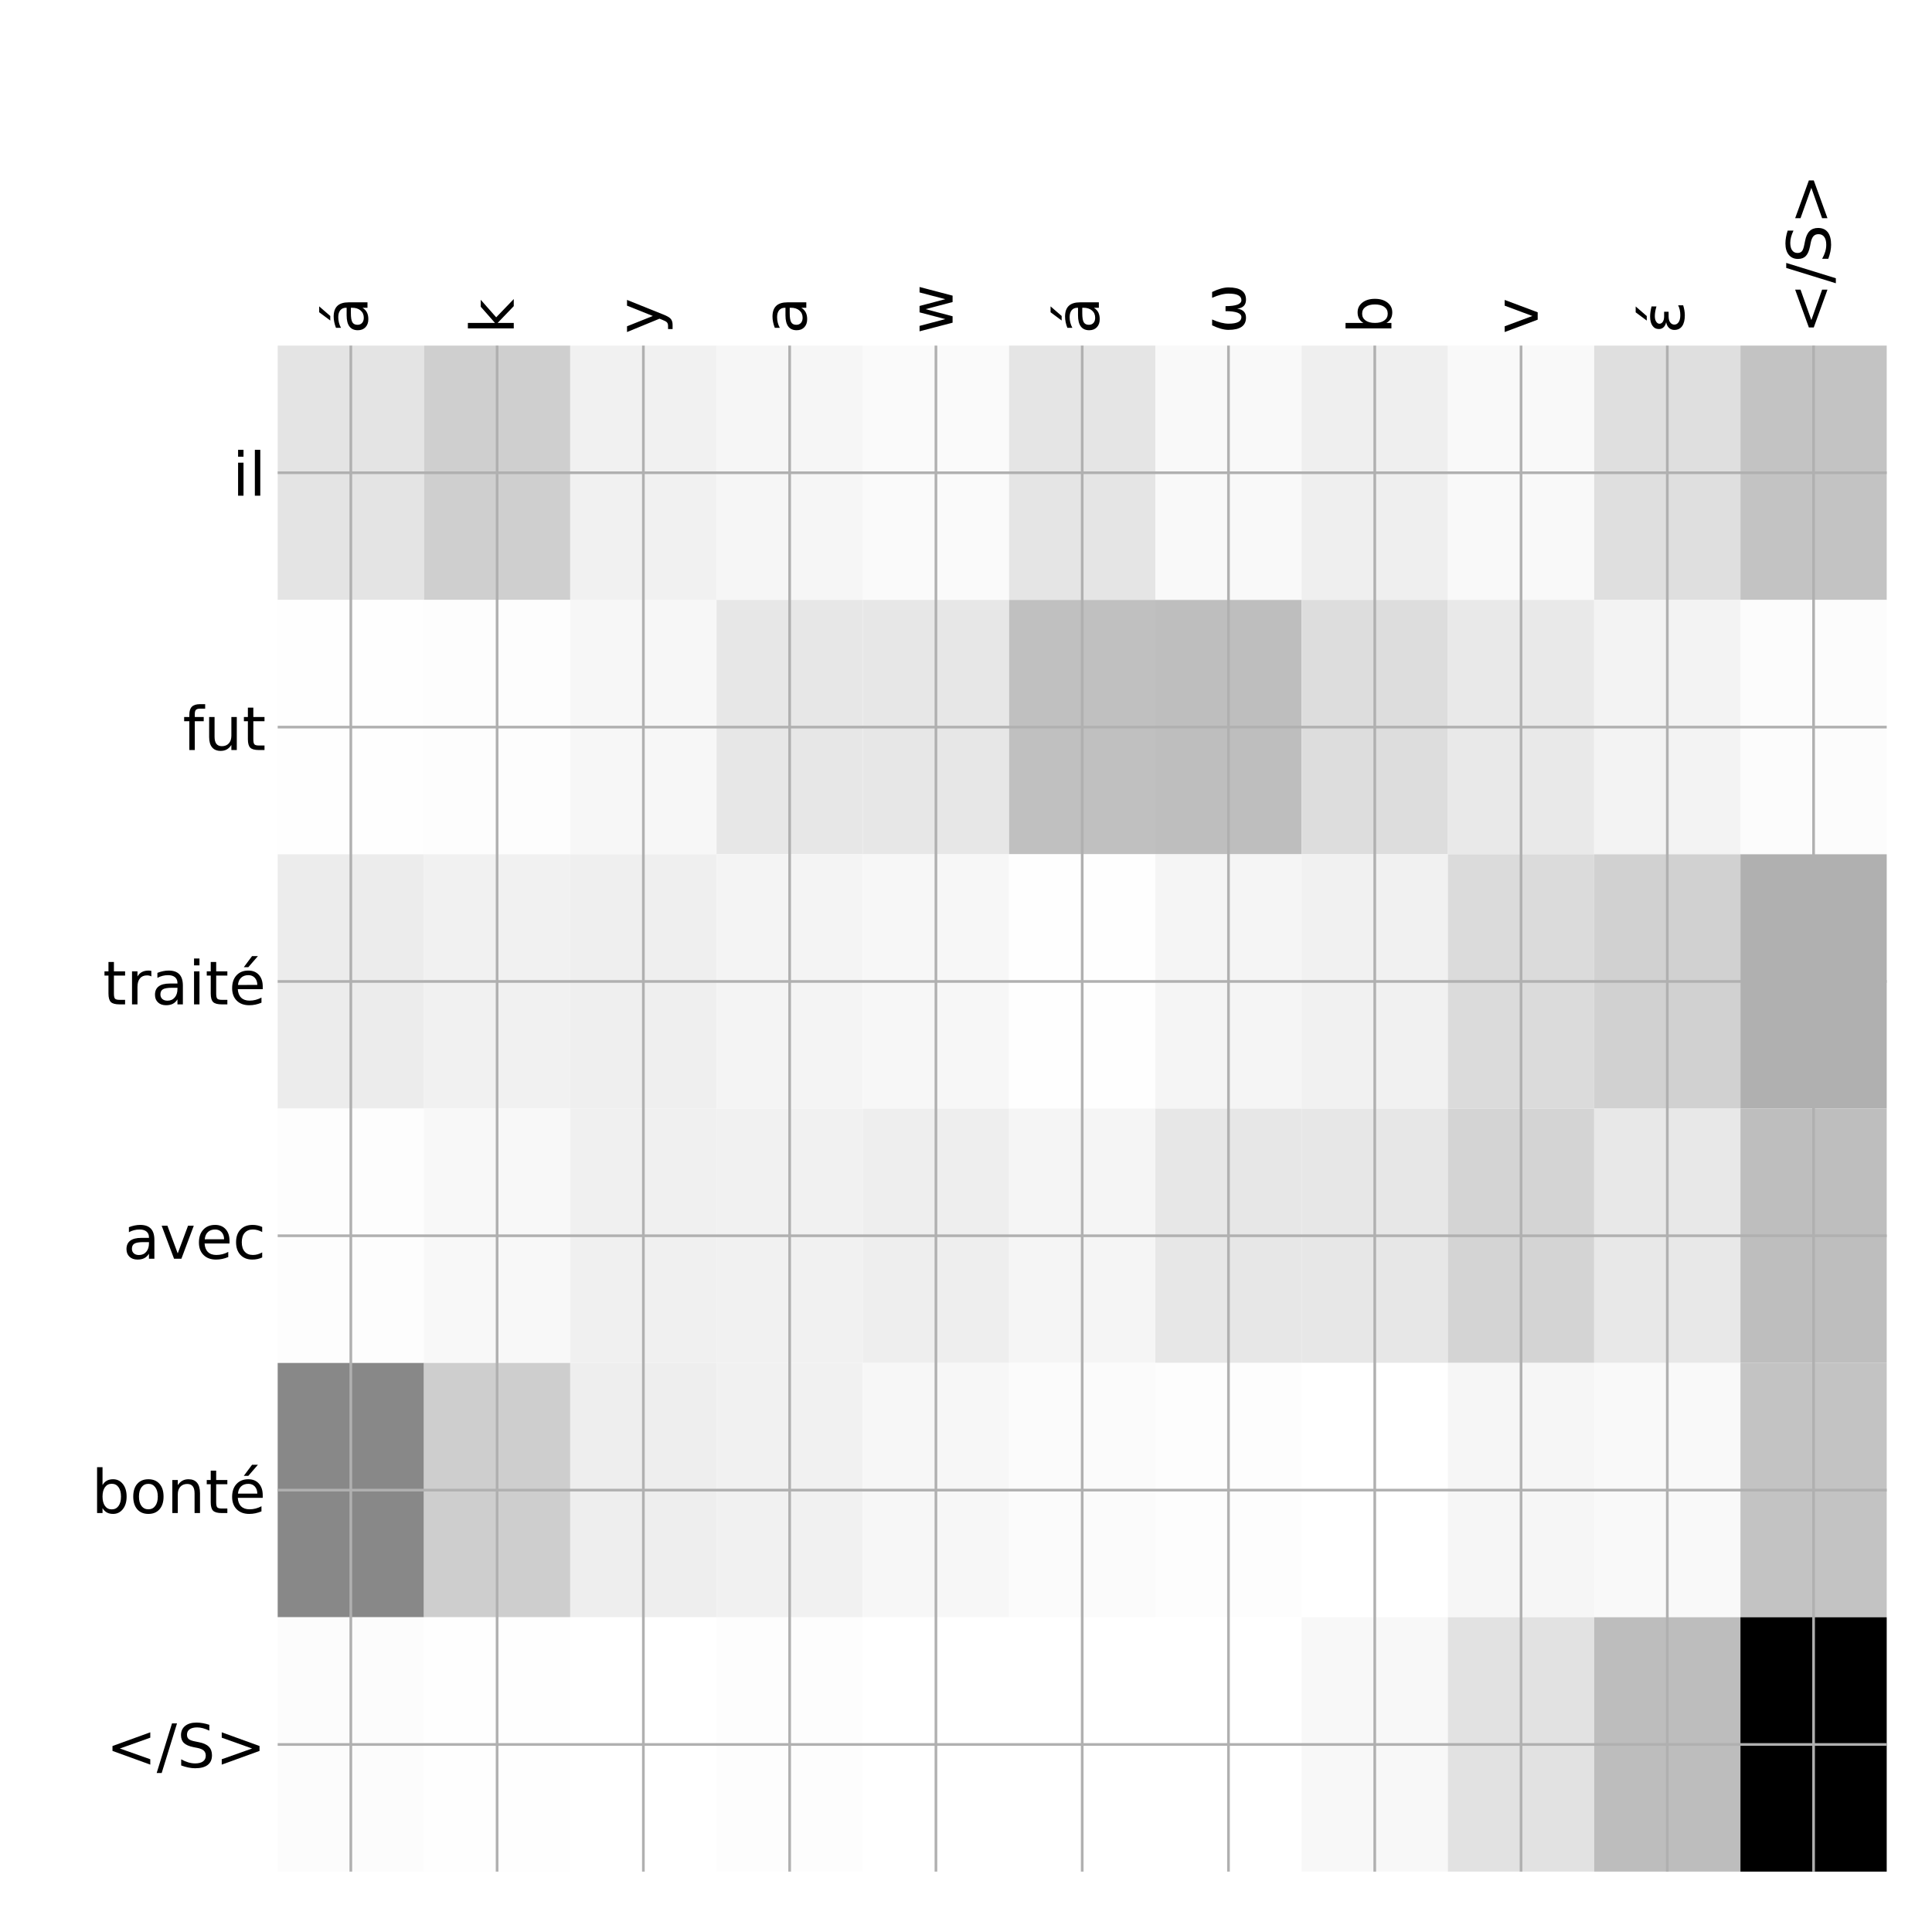 <?xml version="1.0" encoding="utf-8" standalone="no"?>
<!DOCTYPE svg PUBLIC "-//W3C//DTD SVG 1.1//EN"
  "http://www.w3.org/Graphics/SVG/1.1/DTD/svg11.dtd">
<!-- Created with matplotlib (http://matplotlib.org/) -->
<svg height="576pt" version="1.1" viewBox="0 0 576 576" width="576pt" xmlns="http://www.w3.org/2000/svg" xmlns:xlink="http://www.w3.org/1999/xlink">
 <defs>
  <style type="text/css">
*{stroke-linecap:butt;stroke-linejoin:round;}
  </style>
 </defs>
 <g id="figure_1">
  <g id="patch_1">
   <path d="M 0 576 
L 576 576 
L 576 0 
L 0 0 
z
" style="fill:#ffffff;"/>
  </g>
  <g id="axes_1">
   <g id="PolyCollection_1">
    <path clip-path="url(#p39e933a2ea)" d="M 82.787 103.033 
L 82.787 178.861 
L 126.398 178.861 
L 126.398 103.033 
L 82.787 103.033 
z
" style="fill:#e4e4e4;"/>
    <path clip-path="url(#p39e933a2ea)" d="M 126.398 103.033 
L 126.398 178.861 
L 170.008 178.861 
L 170.008 103.033 
L 126.398 103.033 
z
" style="fill:#cfcfcf;"/>
    <path clip-path="url(#p39e933a2ea)" d="M 170.008 103.033 
L 170.008 178.861 
L 213.618 178.861 
L 213.618 103.033 
L 170.008 103.033 
z
" style="fill:#f1f1f1;"/>
    <path clip-path="url(#p39e933a2ea)" d="M 213.618 103.033 
L 213.618 178.861 
L 257.228 178.861 
L 257.228 103.033 
L 213.618 103.033 
z
" style="fill:#f6f6f6;"/>
    <path clip-path="url(#p39e933a2ea)" d="M 257.228 103.033 
L 257.228 178.861 
L 300.839 178.861 
L 300.839 103.033 
L 257.228 103.033 
z
" style="fill:#fafafa;"/>
    <path clip-path="url(#p39e933a2ea)" d="M 300.839 103.033 
L 300.839 178.861 
L 344.449 178.861 
L 344.449 103.033 
L 300.839 103.033 
z
" style="fill:#e5e5e5;"/>
    <path clip-path="url(#p39e933a2ea)" d="M 344.449 103.033 
L 344.449 178.861 
L 388.059 178.861 
L 388.059 103.033 
L 344.449 103.033 
z
" style="fill:#f9f9f9;"/>
    <path clip-path="url(#p39e933a2ea)" d="M 388.059 103.033 
L 388.059 178.861 
L 431.669 178.861 
L 431.669 103.033 
L 388.059 103.033 
z
" style="fill:#efefef;"/>
    <path clip-path="url(#p39e933a2ea)" d="M 431.669 103.033 
L 431.669 178.861 
L 475.28 178.861 
L 475.28 103.033 
L 431.669 103.033 
z
" style="fill:#f9f9f9;"/>
    <path clip-path="url(#p39e933a2ea)" d="M 475.28 103.033 
L 475.28 178.861 
L 518.89 178.861 
L 518.89 103.033 
L 475.28 103.033 
z
" style="fill:#dfdfdf;"/>
    <path clip-path="url(#p39e933a2ea)" d="M 518.89 103.033 
L 518.89 178.861 
L 562.5 178.861 
L 562.5 103.033 
L 518.89 103.033 
z
" style="fill:#c3c3c3;"/>
    <path clip-path="url(#p39e933a2ea)" d="M 82.787 178.861 
L 82.787 254.689 
L 126.398 254.689 
L 126.398 178.861 
L 82.787 178.861 
z
" style="fill:#fefefe;"/>
    <path clip-path="url(#p39e933a2ea)" d="M 126.398 178.861 
L 126.398 254.689 
L 170.008 254.689 
L 170.008 178.861 
L 126.398 178.861 
z
" style="fill:#fdfdfd;"/>
    <path clip-path="url(#p39e933a2ea)" d="M 170.008 178.861 
L 170.008 254.689 
L 213.618 254.689 
L 213.618 178.861 
L 170.008 178.861 
z
" style="fill:#f7f7f7;"/>
    <path clip-path="url(#p39e933a2ea)" d="M 213.618 178.861 
L 213.618 254.689 
L 257.228 254.689 
L 257.228 178.861 
L 213.618 178.861 
z
" style="fill:#e7e7e7;"/>
    <path clip-path="url(#p39e933a2ea)" d="M 257.228 178.861 
L 257.228 254.689 
L 300.839 254.689 
L 300.839 178.861 
L 257.228 178.861 
z
" style="fill:#e7e7e7;"/>
    <path clip-path="url(#p39e933a2ea)" d="M 300.839 178.861 
L 300.839 254.689 
L 344.449 254.689 
L 344.449 178.861 
L 300.839 178.861 
z
" style="fill:#c0c0c0;"/>
    <path clip-path="url(#p39e933a2ea)" d="M 344.449 178.861 
L 344.449 254.689 
L 388.059 254.689 
L 388.059 178.861 
L 344.449 178.861 
z
" style="fill:#bebebe;"/>
    <path clip-path="url(#p39e933a2ea)" d="M 388.059 178.861 
L 388.059 254.689 
L 431.669 254.689 
L 431.669 178.861 
L 388.059 178.861 
z
" style="fill:#dddddd;"/>
    <path clip-path="url(#p39e933a2ea)" d="M 431.669 178.861 
L 431.669 254.689 
L 475.28 254.689 
L 475.28 178.861 
L 431.669 178.861 
z
" style="fill:#e9e9e9;"/>
    <path clip-path="url(#p39e933a2ea)" d="M 475.28 178.861 
L 475.28 254.689 
L 518.89 254.689 
L 518.89 178.861 
L 475.28 178.861 
z
" style="fill:#f3f3f3;"/>
    <path clip-path="url(#p39e933a2ea)" d="M 518.89 178.861 
L 518.89 254.689 
L 562.5 254.689 
L 562.5 178.861 
L 518.89 178.861 
z
" style="fill:#fcfcfc;"/>
    <path clip-path="url(#p39e933a2ea)" d="M 82.787 254.689 
L 82.787 330.517 
L 126.398 330.517 
L 126.398 254.689 
L 82.787 254.689 
z
" style="fill:#ececec;"/>
    <path clip-path="url(#p39e933a2ea)" d="M 126.398 254.689 
L 126.398 330.517 
L 170.008 330.517 
L 170.008 254.689 
L 126.398 254.689 
z
" style="fill:#f1f1f1;"/>
    <path clip-path="url(#p39e933a2ea)" d="M 170.008 254.689 
L 170.008 330.517 
L 213.618 330.517 
L 213.618 254.689 
L 170.008 254.689 
z
" style="fill:#efefef;"/>
    <path clip-path="url(#p39e933a2ea)" d="M 213.618 254.689 
L 213.618 330.517 
L 257.228 330.517 
L 257.228 254.689 
L 213.618 254.689 
z
" style="fill:#f4f4f4;"/>
    <path clip-path="url(#p39e933a2ea)" d="M 257.228 254.689 
L 257.228 330.517 
L 300.839 330.517 
L 300.839 254.689 
L 257.228 254.689 
z
" style="fill:#f7f7f7;"/>
    <path clip-path="url(#p39e933a2ea)" d="M 300.839 254.689 
L 300.839 330.517 
L 344.449 330.517 
L 344.449 254.689 
L 300.839 254.689 
z
" style="fill:#fefefe;"/>
    <path clip-path="url(#p39e933a2ea)" d="M 344.449 254.689 
L 344.449 330.517 
L 388.059 330.517 
L 388.059 254.689 
L 344.449 254.689 
z
" style="fill:#f5f5f5;"/>
    <path clip-path="url(#p39e933a2ea)" d="M 388.059 254.689 
L 388.059 330.517 
L 431.669 330.517 
L 431.669 254.689 
L 388.059 254.689 
z
" style="fill:#f1f1f1;"/>
    <path clip-path="url(#p39e933a2ea)" d="M 431.669 254.689 
L 431.669 330.517 
L 475.28 330.517 
L 475.28 254.689 
L 431.669 254.689 
z
" style="fill:#dbdbdb;"/>
    <path clip-path="url(#p39e933a2ea)" d="M 475.28 254.689 
L 475.28 330.517 
L 518.89 330.517 
L 518.89 254.689 
L 475.28 254.689 
z
" style="fill:#d1d1d1;"/>
    <path clip-path="url(#p39e933a2ea)" d="M 518.89 254.689 
L 518.89 330.517 
L 562.5 330.517 
L 562.5 254.689 
L 518.89 254.689 
z
" style="fill:#b0b0b0;"/>
    <path clip-path="url(#p39e933a2ea)" d="M 82.787 330.517 
L 82.787 406.344 
L 126.398 406.344 
L 126.398 330.517 
L 82.787 330.517 
z
" style="fill:#fdfdfd;"/>
    <path clip-path="url(#p39e933a2ea)" d="M 126.398 330.517 
L 126.398 406.344 
L 170.008 406.344 
L 170.008 330.517 
L 126.398 330.517 
z
" style="fill:#f8f8f8;"/>
    <path clip-path="url(#p39e933a2ea)" d="M 170.008 330.517 
L 170.008 406.344 
L 213.618 406.344 
L 213.618 330.517 
L 170.008 330.517 
z
" style="fill:#f0f0f0;"/>
    <path clip-path="url(#p39e933a2ea)" d="M 213.618 330.517 
L 213.618 406.344 
L 257.228 406.344 
L 257.228 330.517 
L 213.618 330.517 
z
" style="fill:#f1f1f1;"/>
    <path clip-path="url(#p39e933a2ea)" d="M 257.228 330.517 
L 257.228 406.344 
L 300.839 406.344 
L 300.839 330.517 
L 257.228 330.517 
z
" style="fill:#eeeeee;"/>
    <path clip-path="url(#p39e933a2ea)" d="M 300.839 330.517 
L 300.839 406.344 
L 344.449 406.344 
L 344.449 330.517 
L 300.839 330.517 
z
" style="fill:#f5f5f5;"/>
    <path clip-path="url(#p39e933a2ea)" d="M 344.449 330.517 
L 344.449 406.344 
L 388.059 406.344 
L 388.059 330.517 
L 344.449 330.517 
z
" style="fill:#e7e7e7;"/>
    <path clip-path="url(#p39e933a2ea)" d="M 388.059 330.517 
L 388.059 406.344 
L 431.669 406.344 
L 431.669 330.517 
L 388.059 330.517 
z
" style="fill:#e7e7e7;"/>
    <path clip-path="url(#p39e933a2ea)" d="M 431.669 330.517 
L 431.669 406.344 
L 475.28 406.344 
L 475.28 330.517 
L 431.669 330.517 
z
" style="fill:#d4d4d4;"/>
    <path clip-path="url(#p39e933a2ea)" d="M 475.28 330.517 
L 475.28 406.344 
L 518.89 406.344 
L 518.89 330.517 
L 475.28 330.517 
z
" style="fill:#e8e8e8;"/>
    <path clip-path="url(#p39e933a2ea)" d="M 518.89 330.517 
L 518.89 406.344 
L 562.5 406.344 
L 562.5 330.517 
L 518.89 330.517 
z
" style="fill:#bebebe;"/>
    <path clip-path="url(#p39e933a2ea)" d="M 82.787 406.344 
L 82.787 482.172 
L 126.398 482.172 
L 126.398 406.344 
L 82.787 406.344 
z
" style="fill:#888888;"/>
    <path clip-path="url(#p39e933a2ea)" d="M 126.398 406.344 
L 126.398 482.172 
L 170.008 482.172 
L 170.008 406.344 
L 126.398 406.344 
z
" style="fill:#cecece;"/>
    <path clip-path="url(#p39e933a2ea)" d="M 170.008 406.344 
L 170.008 482.172 
L 213.618 482.172 
L 213.618 406.344 
L 170.008 406.344 
z
" style="fill:#eeeeee;"/>
    <path clip-path="url(#p39e933a2ea)" d="M 213.618 406.344 
L 213.618 482.172 
L 257.228 482.172 
L 257.228 406.344 
L 213.618 406.344 
z
" style="fill:#f1f1f1;"/>
    <path clip-path="url(#p39e933a2ea)" d="M 257.228 406.344 
L 257.228 482.172 
L 300.839 482.172 
L 300.839 406.344 
L 257.228 406.344 
z
" style="fill:#f7f7f7;"/>
    <path clip-path="url(#p39e933a2ea)" d="M 300.839 406.344 
L 300.839 482.172 
L 344.449 482.172 
L 344.449 406.344 
L 300.839 406.344 
z
" style="fill:#fbfbfb;"/>
    <path clip-path="url(#p39e933a2ea)" d="M 344.449 406.344 
L 344.449 482.172 
L 388.059 482.172 
L 388.059 406.344 
L 344.449 406.344 
z
" style="fill:#fdfdfd;"/>
    <path clip-path="url(#p39e933a2ea)" d="M 388.059 406.344 
L 388.059 482.172 
L 431.669 482.172 
L 431.669 406.344 
L 388.059 406.344 
z
" style="fill:#ffffff;"/>
    <path clip-path="url(#p39e933a2ea)" d="M 431.669 406.344 
L 431.669 482.172 
L 475.28 482.172 
L 475.28 406.344 
L 431.669 406.344 
z
" style="fill:#f6f6f6;"/>
    <path clip-path="url(#p39e933a2ea)" d="M 475.28 406.344 
L 475.28 482.172 
L 518.89 482.172 
L 518.89 406.344 
L 475.28 406.344 
z
" style="fill:#f9f9f9;"/>
    <path clip-path="url(#p39e933a2ea)" d="M 518.89 406.344 
L 518.89 482.172 
L 562.5 482.172 
L 562.5 406.344 
L 518.89 406.344 
z
" style="fill:#c3c3c3;"/>
    <path clip-path="url(#p39e933a2ea)" d="M 82.787 482.172 
L 82.787 558 
L 126.398 558 
L 126.398 482.172 
L 82.787 482.172 
z
" style="fill:#fcfcfc;"/>
    <path clip-path="url(#p39e933a2ea)" d="M 126.398 482.172 
L 126.398 558 
L 170.008 558 
L 170.008 482.172 
L 126.398 482.172 
z
" style="fill:#fefefe;"/>
    <path clip-path="url(#p39e933a2ea)" d="M 170.008 482.172 
L 170.008 558 
L 213.618 558 
L 213.618 482.172 
L 170.008 482.172 
z
" style="fill:#ffffff;"/>
    <path clip-path="url(#p39e933a2ea)" d="M 213.618 482.172 
L 213.618 558 
L 257.228 558 
L 257.228 482.172 
L 213.618 482.172 
z
" style="fill:#fdfdfd;"/>
    <path clip-path="url(#p39e933a2ea)" d="M 257.228 482.172 
L 257.228 558 
L 300.839 558 
L 300.839 482.172 
L 257.228 482.172 
z
" style="fill:#ffffff;"/>
    <path clip-path="url(#p39e933a2ea)" d="M 300.839 482.172 
L 300.839 558 
L 344.449 558 
L 344.449 482.172 
L 300.839 482.172 
z
" style="fill:#ffffff;"/>
    <path clip-path="url(#p39e933a2ea)" d="M 344.449 482.172 
L 344.449 558 
L 388.059 558 
L 388.059 482.172 
L 344.449 482.172 
z
" style="fill:#ffffff;"/>
    <path clip-path="url(#p39e933a2ea)" d="M 388.059 482.172 
L 388.059 558 
L 431.669 558 
L 431.669 482.172 
L 388.059 482.172 
z
" style="fill:#f8f8f8;"/>
    <path clip-path="url(#p39e933a2ea)" d="M 431.669 482.172 
L 431.669 558 
L 475.28 558 
L 475.28 482.172 
L 431.669 482.172 
z
" style="fill:#e2e2e2;"/>
    <path clip-path="url(#p39e933a2ea)" d="M 475.28 482.172 
L 475.28 558 
L 518.89 558 
L 518.89 482.172 
L 475.28 482.172 
z
" style="fill:#bdbdbd;"/>
    <path clip-path="url(#p39e933a2ea)" d="M 518.89 482.172 
L 518.89 558 
L 562.5 558 
L 562.5 482.172 
L 518.89 482.172 
z
"/>
   </g>
   <g id="matplotlib.axis_1">
    <g id="xtick_1">
     <g id="line2d_1">
      <path clip-path="url(#p39e933a2ea)" d="M 104.593 558 
L 104.593 103.033 
" style="fill:none;stroke:#b0b0b0;stroke-linecap:square;stroke-width:0.8;"/>
     </g>
     <g id="line2d_2"/>
     <g id="text_1">
      <!-- á -->
      <defs>
       <path d="M 34.281 27.484 
Q 23.391 27.484 19.188 25 
Q 14.984 22.516 14.984 16.5 
Q 14.984 11.719 18.141 8.906 
Q 21.297 6.109 26.703 6.109 
Q 34.188 6.109 38.703 11.406 
Q 43.219 16.703 43.219 25.484 
L 43.219 27.484 
z
M 52.203 31.203 
L 52.203 0 
L 43.219 0 
L 43.219 8.297 
Q 40.141 3.328 35.547 0.953 
Q 30.953 -1.422 24.312 -1.422 
Q 15.922 -1.422 10.953 3.297 
Q 6 8.016 6 15.922 
Q 6 25.141 12.172 29.828 
Q 18.359 34.516 30.609 34.516 
L 43.219 34.516 
L 43.219 35.406 
Q 43.219 41.609 39.141 45 
Q 35.062 48.391 27.688 48.391 
Q 23 48.391 18.547 47.266 
Q 14.109 46.141 10.016 43.891 
L 10.016 52.203 
Q 14.938 54.109 19.578 55.047 
Q 24.219 56 28.609 56 
Q 40.484 56 46.344 49.844 
Q 52.203 43.703 52.203 31.203 
z
M 35.781 79.984 
L 45.5 79.984 
L 29.594 61.625 
L 22.109 61.625 
z
" id="DejaVuSans-e1"/>
      </defs>
      <g transform="translate(109.559 99.533)rotate(-90)scale(0.18 -0.18)">
       <use xlink:href="#DejaVuSans-e1"/>
      </g>
     </g>
    </g>
    <g id="xtick_2">
     <g id="line2d_3">
      <path clip-path="url(#p39e933a2ea)" d="M 148.203 558 
L 148.203 103.033 
" style="fill:none;stroke:#b0b0b0;stroke-linecap:square;stroke-width:0.8;"/>
     </g>
     <g id="line2d_4"/>
     <g id="text_2">
      <!-- k -->
      <defs>
       <path d="M 9.078 75.984 
L 18.109 75.984 
L 18.109 31.109 
L 44.922 54.688 
L 56.391 54.688 
L 27.391 29.109 
L 57.625 0 
L 45.906 0 
L 18.109 26.703 
L 18.109 0 
L 9.078 0 
z
" id="DejaVuSans-6b"/>
      </defs>
      <g transform="translate(153.17 99.533)rotate(-90)scale(0.18 -0.18)">
       <use xlink:href="#DejaVuSans-6b"/>
      </g>
     </g>
    </g>
    <g id="xtick_3">
     <g id="line2d_5">
      <path clip-path="url(#p39e933a2ea)" d="M 191.813 558 
L 191.813 103.033 
" style="fill:none;stroke:#b0b0b0;stroke-linecap:square;stroke-width:0.8;"/>
     </g>
     <g id="line2d_6"/>
     <g id="text_3">
      <!-- y -->
      <defs>
       <path d="M 32.172 -5.078 
Q 28.375 -14.844 24.75 -17.812 
Q 21.141 -20.797 15.094 -20.797 
L 7.906 -20.797 
L 7.906 -13.281 
L 13.188 -13.281 
Q 16.891 -13.281 18.938 -11.516 
Q 21 -9.766 23.484 -3.219 
L 25.094 0.875 
L 2.984 54.688 
L 12.5 54.688 
L 29.594 11.922 
L 46.688 54.688 
L 56.203 54.688 
z
" id="DejaVuSans-79"/>
      </defs>
      <g transform="translate(196.78 99.533)rotate(-90)scale(0.18 -0.18)">
       <use xlink:href="#DejaVuSans-79"/>
      </g>
     </g>
    </g>
    <g id="xtick_4">
     <g id="line2d_7">
      <path clip-path="url(#p39e933a2ea)" d="M 235.423 558 
L 235.423 103.033 
" style="fill:none;stroke:#b0b0b0;stroke-linecap:square;stroke-width:0.8;"/>
     </g>
     <g id="line2d_8"/>
     <g id="text_4">
      <!-- a -->
      <defs>
       <path d="M 34.281 27.484 
Q 23.391 27.484 19.188 25 
Q 14.984 22.516 14.984 16.5 
Q 14.984 11.719 18.141 8.906 
Q 21.297 6.109 26.703 6.109 
Q 34.188 6.109 38.703 11.406 
Q 43.219 16.703 43.219 25.484 
L 43.219 27.484 
z
M 52.203 31.203 
L 52.203 0 
L 43.219 0 
L 43.219 8.297 
Q 40.141 3.328 35.547 0.953 
Q 30.953 -1.422 24.312 -1.422 
Q 15.922 -1.422 10.953 3.297 
Q 6 8.016 6 15.922 
Q 6 25.141 12.172 29.828 
Q 18.359 34.516 30.609 34.516 
L 43.219 34.516 
L 43.219 35.406 
Q 43.219 41.609 39.141 45 
Q 35.062 48.391 27.688 48.391 
Q 23 48.391 18.547 47.266 
Q 14.109 46.141 10.016 43.891 
L 10.016 52.203 
Q 14.938 54.109 19.578 55.047 
Q 24.219 56 28.609 56 
Q 40.484 56 46.344 49.844 
Q 52.203 43.703 52.203 31.203 
z
" id="DejaVuSans-61"/>
      </defs>
      <g transform="translate(240.39 99.533)rotate(-90)scale(0.18 -0.18)">
       <use xlink:href="#DejaVuSans-61"/>
      </g>
     </g>
    </g>
    <g id="xtick_5">
     <g id="line2d_9">
      <path clip-path="url(#p39e933a2ea)" d="M 279.034 558 
L 279.034 103.033 
" style="fill:none;stroke:#b0b0b0;stroke-linecap:square;stroke-width:0.8;"/>
     </g>
     <g id="line2d_10"/>
     <g id="text_5">
      <!-- w -->
      <defs>
       <path d="M 4.203 54.688 
L 13.188 54.688 
L 24.422 12.016 
L 35.594 54.688 
L 46.188 54.688 
L 57.422 12.016 
L 68.609 54.688 
L 77.594 54.688 
L 63.281 0 
L 52.688 0 
L 40.922 44.828 
L 29.109 0 
L 18.5 0 
z
" id="DejaVuSans-77"/>
      </defs>
      <g transform="translate(284 99.533)rotate(-90)scale(0.18 -0.18)">
       <use xlink:href="#DejaVuSans-77"/>
      </g>
     </g>
    </g>
    <g id="xtick_6">
     <g id="line2d_11">
      <path clip-path="url(#p39e933a2ea)" d="M 322.644 558 
L 322.644 103.033 
" style="fill:none;stroke:#b0b0b0;stroke-linecap:square;stroke-width:0.8;"/>
     </g>
     <g id="line2d_12"/>
     <g id="text_6">
      <!-- á -->
      <g transform="translate(327.611 99.533)rotate(-90)scale(0.18 -0.18)">
       <use xlink:href="#DejaVuSans-e1"/>
      </g>
     </g>
    </g>
    <g id="xtick_7">
     <g id="line2d_13">
      <path clip-path="url(#p39e933a2ea)" d="M 366.254 558 
L 366.254 103.033 
" style="fill:none;stroke:#b0b0b0;stroke-linecap:square;stroke-width:0.8;"/>
     </g>
     <g id="line2d_14"/>
     <g id="text_7">
      <!-- ω -->
      <defs>
       <path d="M 26.859 -1.422 
Q 6.594 -1.422 6.594 27.594 
Q 6.594 39.062 14.156 54.688 
L 23.828 54.688 
Q 16.844 39.062 16.844 27.344 
Q 16.844 6.203 27.688 6.203 
Q 37.594 6.203 37.594 32.469 
L 45.906 32.469 
Q 45.906 6.203 55.812 6.203 
Q 66.656 6.203 66.656 27.344 
Q 66.656 39.062 59.672 54.688 
L 69.344 54.688 
Q 76.906 39.062 76.906 27.594 
Q 76.906 -1.422 56.641 -1.422 
Q 43.359 -1.422 41.75 13.188 
Q 39.75 -1.422 26.859 -1.422 
z
" id="DejaVuSans-3c9"/>
      </defs>
      <g transform="translate(371.221 99.533)rotate(-90)scale(0.18 -0.18)">
       <use xlink:href="#DejaVuSans-3c9"/>
      </g>
     </g>
    </g>
    <g id="xtick_8">
     <g id="line2d_15">
      <path clip-path="url(#p39e933a2ea)" d="M 409.864 558 
L 409.864 103.033 
" style="fill:none;stroke:#b0b0b0;stroke-linecap:square;stroke-width:0.8;"/>
     </g>
     <g id="line2d_16"/>
     <g id="text_8">
      <!-- b -->
      <defs>
       <path d="M 48.688 27.297 
Q 48.688 37.203 44.609 42.844 
Q 40.531 48.484 33.406 48.484 
Q 26.266 48.484 22.188 42.844 
Q 18.109 37.203 18.109 27.297 
Q 18.109 17.391 22.188 11.75 
Q 26.266 6.109 33.406 6.109 
Q 40.531 6.109 44.609 11.75 
Q 48.688 17.391 48.688 27.297 
z
M 18.109 46.391 
Q 20.953 51.266 25.266 53.625 
Q 29.594 56 35.594 56 
Q 45.562 56 51.781 48.094 
Q 58.016 40.188 58.016 27.297 
Q 58.016 14.406 51.781 6.484 
Q 45.562 -1.422 35.594 -1.422 
Q 29.594 -1.422 25.266 0.953 
Q 20.953 3.328 18.109 8.203 
L 18.109 0 
L 9.078 0 
L 9.078 75.984 
L 18.109 75.984 
z
" id="DejaVuSans-62"/>
      </defs>
      <g transform="translate(414.831 99.533)rotate(-90)scale(0.18 -0.18)">
       <use xlink:href="#DejaVuSans-62"/>
      </g>
     </g>
    </g>
    <g id="xtick_9">
     <g id="line2d_17">
      <path clip-path="url(#p39e933a2ea)" d="M 453.474 558 
L 453.474 103.033 
" style="fill:none;stroke:#b0b0b0;stroke-linecap:square;stroke-width:0.8;"/>
     </g>
     <g id="line2d_18"/>
     <g id="text_9">
      <!-- v -->
      <defs>
       <path d="M 2.984 54.688 
L 12.5 54.688 
L 29.594 8.797 
L 46.688 54.688 
L 56.203 54.688 
L 35.688 0 
L 23.484 0 
z
" id="DejaVuSans-76"/>
      </defs>
      <g transform="translate(458.441 99.533)rotate(-90)scale(0.18 -0.18)">
       <use xlink:href="#DejaVuSans-76"/>
      </g>
     </g>
    </g>
    <g id="xtick_10">
     <g id="line2d_19">
      <path clip-path="url(#p39e933a2ea)" d="M 497.085 558 
L 497.085 103.033 
" style="fill:none;stroke:#b0b0b0;stroke-linecap:square;stroke-width:0.8;"/>
     </g>
     <g id="line2d_20"/>
     <g id="text_10">
      <!-- έ -->
      <defs>
       <path d="M 35.656 79.984 
L 45.375 79.984 
L 29.469 61.625 
L 21.984 61.625 
z
M 19.281 29.5 
Q 13.812 30.672 10.891 33.844 
Q 7.953 36.969 7.953 41.5 
Q 7.953 48.391 13.531 52.25 
Q 19.047 56.062 28.609 56.062 
Q 32.328 56.062 36.469 55.469 
Q 40.625 54.891 45.406 53.719 
L 45.406 45.562 
Q 40.672 46.969 36.766 47.609 
Q 32.812 48.25 29.344 48.25 
Q 23.531 48.25 20.172 46 
Q 16.75 43.75 16.75 40.625 
Q 16.75 37.203 20.062 35.016 
Q 23.344 32.859 29 32.859 
L 36.578 32.859 
L 36.578 25.438 
L 29.344 25.438 
Q 22.656 25.438 19.141 22.953 
Q 15.328 20.219 15.328 15.922 
Q 15.328 11.531 19.438 8.797 
Q 23.578 6.062 30.953 6.062 
Q 35.5 6.062 39.656 6.938 
Q 43.797 7.859 47.266 9.672 
L 47.266 1.312 
Q 42.875 -0.047 38.766 -0.734 
Q 34.625 -1.422 30.719 -1.422 
Q 19.094 -1.422 12.797 3.031 
Q 6.5 7.469 6.5 15.922 
Q 6.5 21.188 9.859 24.75 
Q 13.234 28.328 19.281 29.5 
z
" id="DejaVuSans-3ad"/>
      </defs>
      <g transform="translate(502.052 99.533)rotate(-90)scale(0.18 -0.18)">
       <use xlink:href="#DejaVuSans-3ad"/>
      </g>
     </g>
    </g>
    <g id="xtick_11">
     <g id="line2d_21">
      <path clip-path="url(#p39e933a2ea)" d="M 540.695 558 
L 540.695 103.033 
" style="fill:none;stroke:#b0b0b0;stroke-linecap:square;stroke-width:0.8;"/>
     </g>
     <g id="line2d_22"/>
     <g id="text_11">
      <!-- &lt;/S&gt; -->
      <defs>
       <path d="M 73.188 49.219 
L 22.797 31.297 
L 73.188 13.484 
L 73.188 4.594 
L 10.594 27.297 
L 10.594 35.406 
L 73.188 58.109 
z
" id="DejaVuSans-3c"/>
       <path d="M 25.391 72.906 
L 33.688 72.906 
L 8.297 -9.281 
L 0 -9.281 
z
" id="DejaVuSans-2f"/>
       <path d="M 53.516 70.516 
L 53.516 60.891 
Q 47.906 63.578 42.922 64.891 
Q 37.938 66.219 33.297 66.219 
Q 25.25 66.219 20.875 63.094 
Q 16.5 59.969 16.5 54.203 
Q 16.5 49.359 19.406 46.891 
Q 22.312 44.438 30.422 42.922 
L 36.375 41.703 
Q 47.406 39.594 52.656 34.297 
Q 57.906 29 57.906 20.125 
Q 57.906 9.516 50.797 4.047 
Q 43.703 -1.422 29.984 -1.422 
Q 24.812 -1.422 18.969 -0.25 
Q 13.141 0.922 6.891 3.219 
L 6.891 13.375 
Q 12.891 10.016 18.656 8.297 
Q 24.422 6.594 29.984 6.594 
Q 38.422 6.594 43.016 9.906 
Q 47.609 13.234 47.609 19.391 
Q 47.609 24.75 44.312 27.781 
Q 41.016 30.812 33.5 32.328 
L 27.484 33.5 
Q 16.453 35.688 11.516 40.375 
Q 6.594 45.062 6.594 53.422 
Q 6.594 63.094 13.406 68.656 
Q 20.219 74.219 32.172 74.219 
Q 37.312 74.219 42.625 73.281 
Q 47.953 72.359 53.516 70.516 
z
" id="DejaVuSans-53"/>
       <path d="M 10.594 49.219 
L 10.594 58.109 
L 73.188 35.406 
L 73.188 27.297 
L 10.594 4.594 
L 10.594 13.484 
L 60.891 31.297 
z
" id="DejaVuSans-3e"/>
      </defs>
      <g transform="translate(545.662 99.533)rotate(-90)scale(0.18 -0.18)">
       <use xlink:href="#DejaVuSans-3c"/>
       <use x="83.789" xlink:href="#DejaVuSans-2f"/>
       <use x="117.48" xlink:href="#DejaVuSans-53"/>
       <use x="180.957" xlink:href="#DejaVuSans-3e"/>
      </g>
     </g>
    </g>
   </g>
   <g id="matplotlib.axis_2">
    <g id="ytick_1">
     <g id="line2d_23">
      <path clip-path="url(#p39e933a2ea)" d="M 82.787 140.947 
L 562.5 140.947 
" style="fill:none;stroke:#b0b0b0;stroke-linecap:square;stroke-width:0.8;"/>
     </g>
     <g id="line2d_24"/>
     <g id="text_12">
      <!-- il -->
      <defs>
       <path d="M 9.422 54.688 
L 18.406 54.688 
L 18.406 0 
L 9.422 0 
z
M 9.422 75.984 
L 18.406 75.984 
L 18.406 64.594 
L 9.422 64.594 
z
" id="DejaVuSans-69"/>
       <path d="M 9.422 75.984 
L 18.406 75.984 
L 18.406 0 
L 9.422 0 
z
" id="DejaVuSans-6c"/>
      </defs>
      <g transform="translate(69.286 147.786)scale(0.18 -0.18)">
       <use xlink:href="#DejaVuSans-69"/>
       <use x="27.783" xlink:href="#DejaVuSans-6c"/>
      </g>
     </g>
    </g>
    <g id="ytick_2">
     <g id="line2d_25">
      <path clip-path="url(#p39e933a2ea)" d="M 82.787 216.775 
L 562.5 216.775 
" style="fill:none;stroke:#b0b0b0;stroke-linecap:square;stroke-width:0.8;"/>
     </g>
     <g id="line2d_26"/>
     <g id="text_13">
      <!-- fut -->
      <defs>
       <path d="M 37.109 75.984 
L 37.109 68.5 
L 28.516 68.5 
Q 23.688 68.5 21.797 66.547 
Q 19.922 64.594 19.922 59.516 
L 19.922 54.688 
L 34.719 54.688 
L 34.719 47.703 
L 19.922 47.703 
L 19.922 0 
L 10.891 0 
L 10.891 47.703 
L 2.297 47.703 
L 2.297 54.688 
L 10.891 54.688 
L 10.891 58.5 
Q 10.891 67.625 15.141 71.797 
Q 19.391 75.984 28.609 75.984 
z
" id="DejaVuSans-66"/>
       <path d="M 8.5 21.578 
L 8.5 54.688 
L 17.484 54.688 
L 17.484 21.922 
Q 17.484 14.156 20.5 10.266 
Q 23.531 6.391 29.594 6.391 
Q 36.859 6.391 41.078 11.031 
Q 45.312 15.672 45.312 23.688 
L 45.312 54.688 
L 54.297 54.688 
L 54.297 0 
L 45.312 0 
L 45.312 8.406 
Q 42.047 3.422 37.719 1 
Q 33.406 -1.422 27.688 -1.422 
Q 18.266 -1.422 13.375 4.438 
Q 8.5 10.297 8.5 21.578 
z
M 31.109 56 
z
" id="DejaVuSans-75"/>
       <path d="M 18.312 70.219 
L 18.312 54.688 
L 36.812 54.688 
L 36.812 47.703 
L 18.312 47.703 
L 18.312 18.016 
Q 18.312 11.328 20.141 9.422 
Q 21.969 7.516 27.594 7.516 
L 36.812 7.516 
L 36.812 0 
L 27.594 0 
Q 17.188 0 13.234 3.875 
Q 9.281 7.766 9.281 18.016 
L 9.281 47.703 
L 2.688 47.703 
L 2.688 54.688 
L 9.281 54.688 
L 9.281 70.219 
z
" id="DejaVuSans-74"/>
      </defs>
      <g transform="translate(54.487 223.614)scale(0.18 -0.18)">
       <use xlink:href="#DejaVuSans-66"/>
       <use x="35.205" xlink:href="#DejaVuSans-75"/>
       <use x="98.584" xlink:href="#DejaVuSans-74"/>
      </g>
     </g>
    </g>
    <g id="ytick_3">
     <g id="line2d_27">
      <path clip-path="url(#p39e933a2ea)" d="M 82.787 292.603 
L 562.5 292.603 
" style="fill:none;stroke:#b0b0b0;stroke-linecap:square;stroke-width:0.8;"/>
     </g>
     <g id="line2d_28"/>
     <g id="text_14">
      <!-- traité -->
      <defs>
       <path d="M 41.109 46.297 
Q 39.594 47.172 37.812 47.578 
Q 36.031 48 33.891 48 
Q 26.266 48 22.188 43.047 
Q 18.109 38.094 18.109 28.812 
L 18.109 0 
L 9.078 0 
L 9.078 54.688 
L 18.109 54.688 
L 18.109 46.188 
Q 20.953 51.172 25.484 53.578 
Q 30.031 56 36.531 56 
Q 37.453 56 38.578 55.875 
Q 39.703 55.766 41.062 55.516 
z
" id="DejaVuSans-72"/>
       <path d="M 56.203 29.594 
L 56.203 25.203 
L 14.891 25.203 
Q 15.484 15.922 20.484 11.062 
Q 25.484 6.203 34.422 6.203 
Q 39.594 6.203 44.453 7.469 
Q 49.312 8.734 54.109 11.281 
L 54.109 2.781 
Q 49.266 0.734 44.188 -0.344 
Q 39.109 -1.422 33.891 -1.422 
Q 20.797 -1.422 13.156 6.188 
Q 5.516 13.812 5.516 26.812 
Q 5.516 40.234 12.766 48.109 
Q 20.016 56 32.328 56 
Q 43.359 56 49.781 48.891 
Q 56.203 41.797 56.203 29.594 
z
M 47.219 32.234 
Q 47.125 39.594 43.094 43.984 
Q 39.062 48.391 32.422 48.391 
Q 24.906 48.391 20.391 44.141 
Q 15.875 39.891 15.188 32.172 
z
M 38.531 79.984 
L 48.25 79.984 
L 32.344 61.625 
L 24.859 61.625 
z
" id="DejaVuSans-e9"/>
      </defs>
      <g transform="translate(30.668 299.441)scale(0.18 -0.18)">
       <use xlink:href="#DejaVuSans-74"/>
       <use x="39.209" xlink:href="#DejaVuSans-72"/>
       <use x="80.322" xlink:href="#DejaVuSans-61"/>
       <use x="141.602" xlink:href="#DejaVuSans-69"/>
       <use x="169.385" xlink:href="#DejaVuSans-74"/>
       <use x="208.594" xlink:href="#DejaVuSans-e9"/>
      </g>
     </g>
    </g>
    <g id="ytick_4">
     <g id="line2d_29">
      <path clip-path="url(#p39e933a2ea)" d="M 82.787 368.431 
L 562.5 368.431 
" style="fill:none;stroke:#b0b0b0;stroke-linecap:square;stroke-width:0.8;"/>
     </g>
     <g id="line2d_30"/>
     <g id="text_15">
      <!-- avec -->
      <defs>
       <path d="M 56.203 29.594 
L 56.203 25.203 
L 14.891 25.203 
Q 15.484 15.922 20.484 11.062 
Q 25.484 6.203 34.422 6.203 
Q 39.594 6.203 44.453 7.469 
Q 49.312 8.734 54.109 11.281 
L 54.109 2.781 
Q 49.266 0.734 44.188 -0.344 
Q 39.109 -1.422 33.891 -1.422 
Q 20.797 -1.422 13.156 6.188 
Q 5.516 13.812 5.516 26.812 
Q 5.516 40.234 12.766 48.109 
Q 20.016 56 32.328 56 
Q 43.359 56 49.781 48.891 
Q 56.203 41.797 56.203 29.594 
z
M 47.219 32.234 
Q 47.125 39.594 43.094 43.984 
Q 39.062 48.391 32.422 48.391 
Q 24.906 48.391 20.391 44.141 
Q 15.875 39.891 15.188 32.172 
z
" id="DejaVuSans-65"/>
       <path d="M 48.781 52.594 
L 48.781 44.188 
Q 44.969 46.297 41.141 47.344 
Q 37.312 48.391 33.406 48.391 
Q 24.656 48.391 19.812 42.844 
Q 14.984 37.312 14.984 27.297 
Q 14.984 17.281 19.812 11.734 
Q 24.656 6.203 33.406 6.203 
Q 37.312 6.203 41.141 7.25 
Q 44.969 8.297 48.781 10.406 
L 48.781 2.094 
Q 45.016 0.344 40.984 -0.531 
Q 36.969 -1.422 32.422 -1.422 
Q 20.062 -1.422 12.781 6.344 
Q 5.516 14.109 5.516 27.297 
Q 5.516 40.672 12.859 48.328 
Q 20.219 56 33.016 56 
Q 37.156 56 41.109 55.141 
Q 45.062 54.297 48.781 52.594 
z
" id="DejaVuSans-63"/>
      </defs>
      <g transform="translate(36.63 375.269)scale(0.18 -0.18)">
       <use xlink:href="#DejaVuSans-61"/>
       <use x="61.279" xlink:href="#DejaVuSans-76"/>
       <use x="120.459" xlink:href="#DejaVuSans-65"/>
       <use x="181.982" xlink:href="#DejaVuSans-63"/>
      </g>
     </g>
    </g>
    <g id="ytick_5">
     <g id="line2d_31">
      <path clip-path="url(#p39e933a2ea)" d="M 82.787 444.258 
L 562.5 444.258 
" style="fill:none;stroke:#b0b0b0;stroke-linecap:square;stroke-width:0.8;"/>
     </g>
     <g id="line2d_32"/>
     <g id="text_16">
      <!-- bonté -->
      <defs>
       <path d="M 30.609 48.391 
Q 23.391 48.391 19.188 42.75 
Q 14.984 37.109 14.984 27.297 
Q 14.984 17.484 19.156 11.844 
Q 23.344 6.203 30.609 6.203 
Q 37.797 6.203 41.984 11.859 
Q 46.188 17.531 46.188 27.297 
Q 46.188 37.016 41.984 42.703 
Q 37.797 48.391 30.609 48.391 
z
M 30.609 56 
Q 42.328 56 49.016 48.375 
Q 55.719 40.766 55.719 27.297 
Q 55.719 13.875 49.016 6.219 
Q 42.328 -1.422 30.609 -1.422 
Q 18.844 -1.422 12.172 6.219 
Q 5.516 13.875 5.516 27.297 
Q 5.516 40.766 12.172 48.375 
Q 18.844 56 30.609 56 
z
" id="DejaVuSans-6f"/>
       <path d="M 54.891 33.016 
L 54.891 0 
L 45.906 0 
L 45.906 32.719 
Q 45.906 40.484 42.875 44.328 
Q 39.844 48.188 33.797 48.188 
Q 26.516 48.188 22.312 43.547 
Q 18.109 38.922 18.109 30.906 
L 18.109 0 
L 9.078 0 
L 9.078 54.688 
L 18.109 54.688 
L 18.109 46.188 
Q 21.344 51.125 25.703 53.562 
Q 30.078 56 35.797 56 
Q 45.219 56 50.047 50.172 
Q 54.891 44.344 54.891 33.016 
z
" id="DejaVuSans-6e"/>
      </defs>
      <g transform="translate(27.307 451.097)scale(0.18 -0.18)">
       <use xlink:href="#DejaVuSans-62"/>
       <use x="63.477" xlink:href="#DejaVuSans-6f"/>
       <use x="124.658" xlink:href="#DejaVuSans-6e"/>
       <use x="188.037" xlink:href="#DejaVuSans-74"/>
       <use x="227.246" xlink:href="#DejaVuSans-e9"/>
      </g>
     </g>
    </g>
    <g id="ytick_6">
     <g id="line2d_33">
      <path clip-path="url(#p39e933a2ea)" d="M 82.787 520.086 
L 562.5 520.086 
" style="fill:none;stroke:#b0b0b0;stroke-linecap:square;stroke-width:0.8;"/>
     </g>
     <g id="line2d_34"/>
     <g id="text_17">
      <!-- &lt;/S&gt; -->
      <g transform="translate(31.63 526.925)scale(0.18 -0.18)">
       <use xlink:href="#DejaVuSans-3c"/>
       <use x="83.789" xlink:href="#DejaVuSans-2f"/>
       <use x="117.48" xlink:href="#DejaVuSans-53"/>
       <use x="180.957" xlink:href="#DejaVuSans-3e"/>
      </g>
     </g>
    </g>
   </g>
  </g>
 </g>
 <defs>
  <clipPath id="p39e933a2ea">
   <rect height="454.967" width="479.712" x="82.787" y="103.033"/>
  </clipPath>
 </defs>
</svg>
